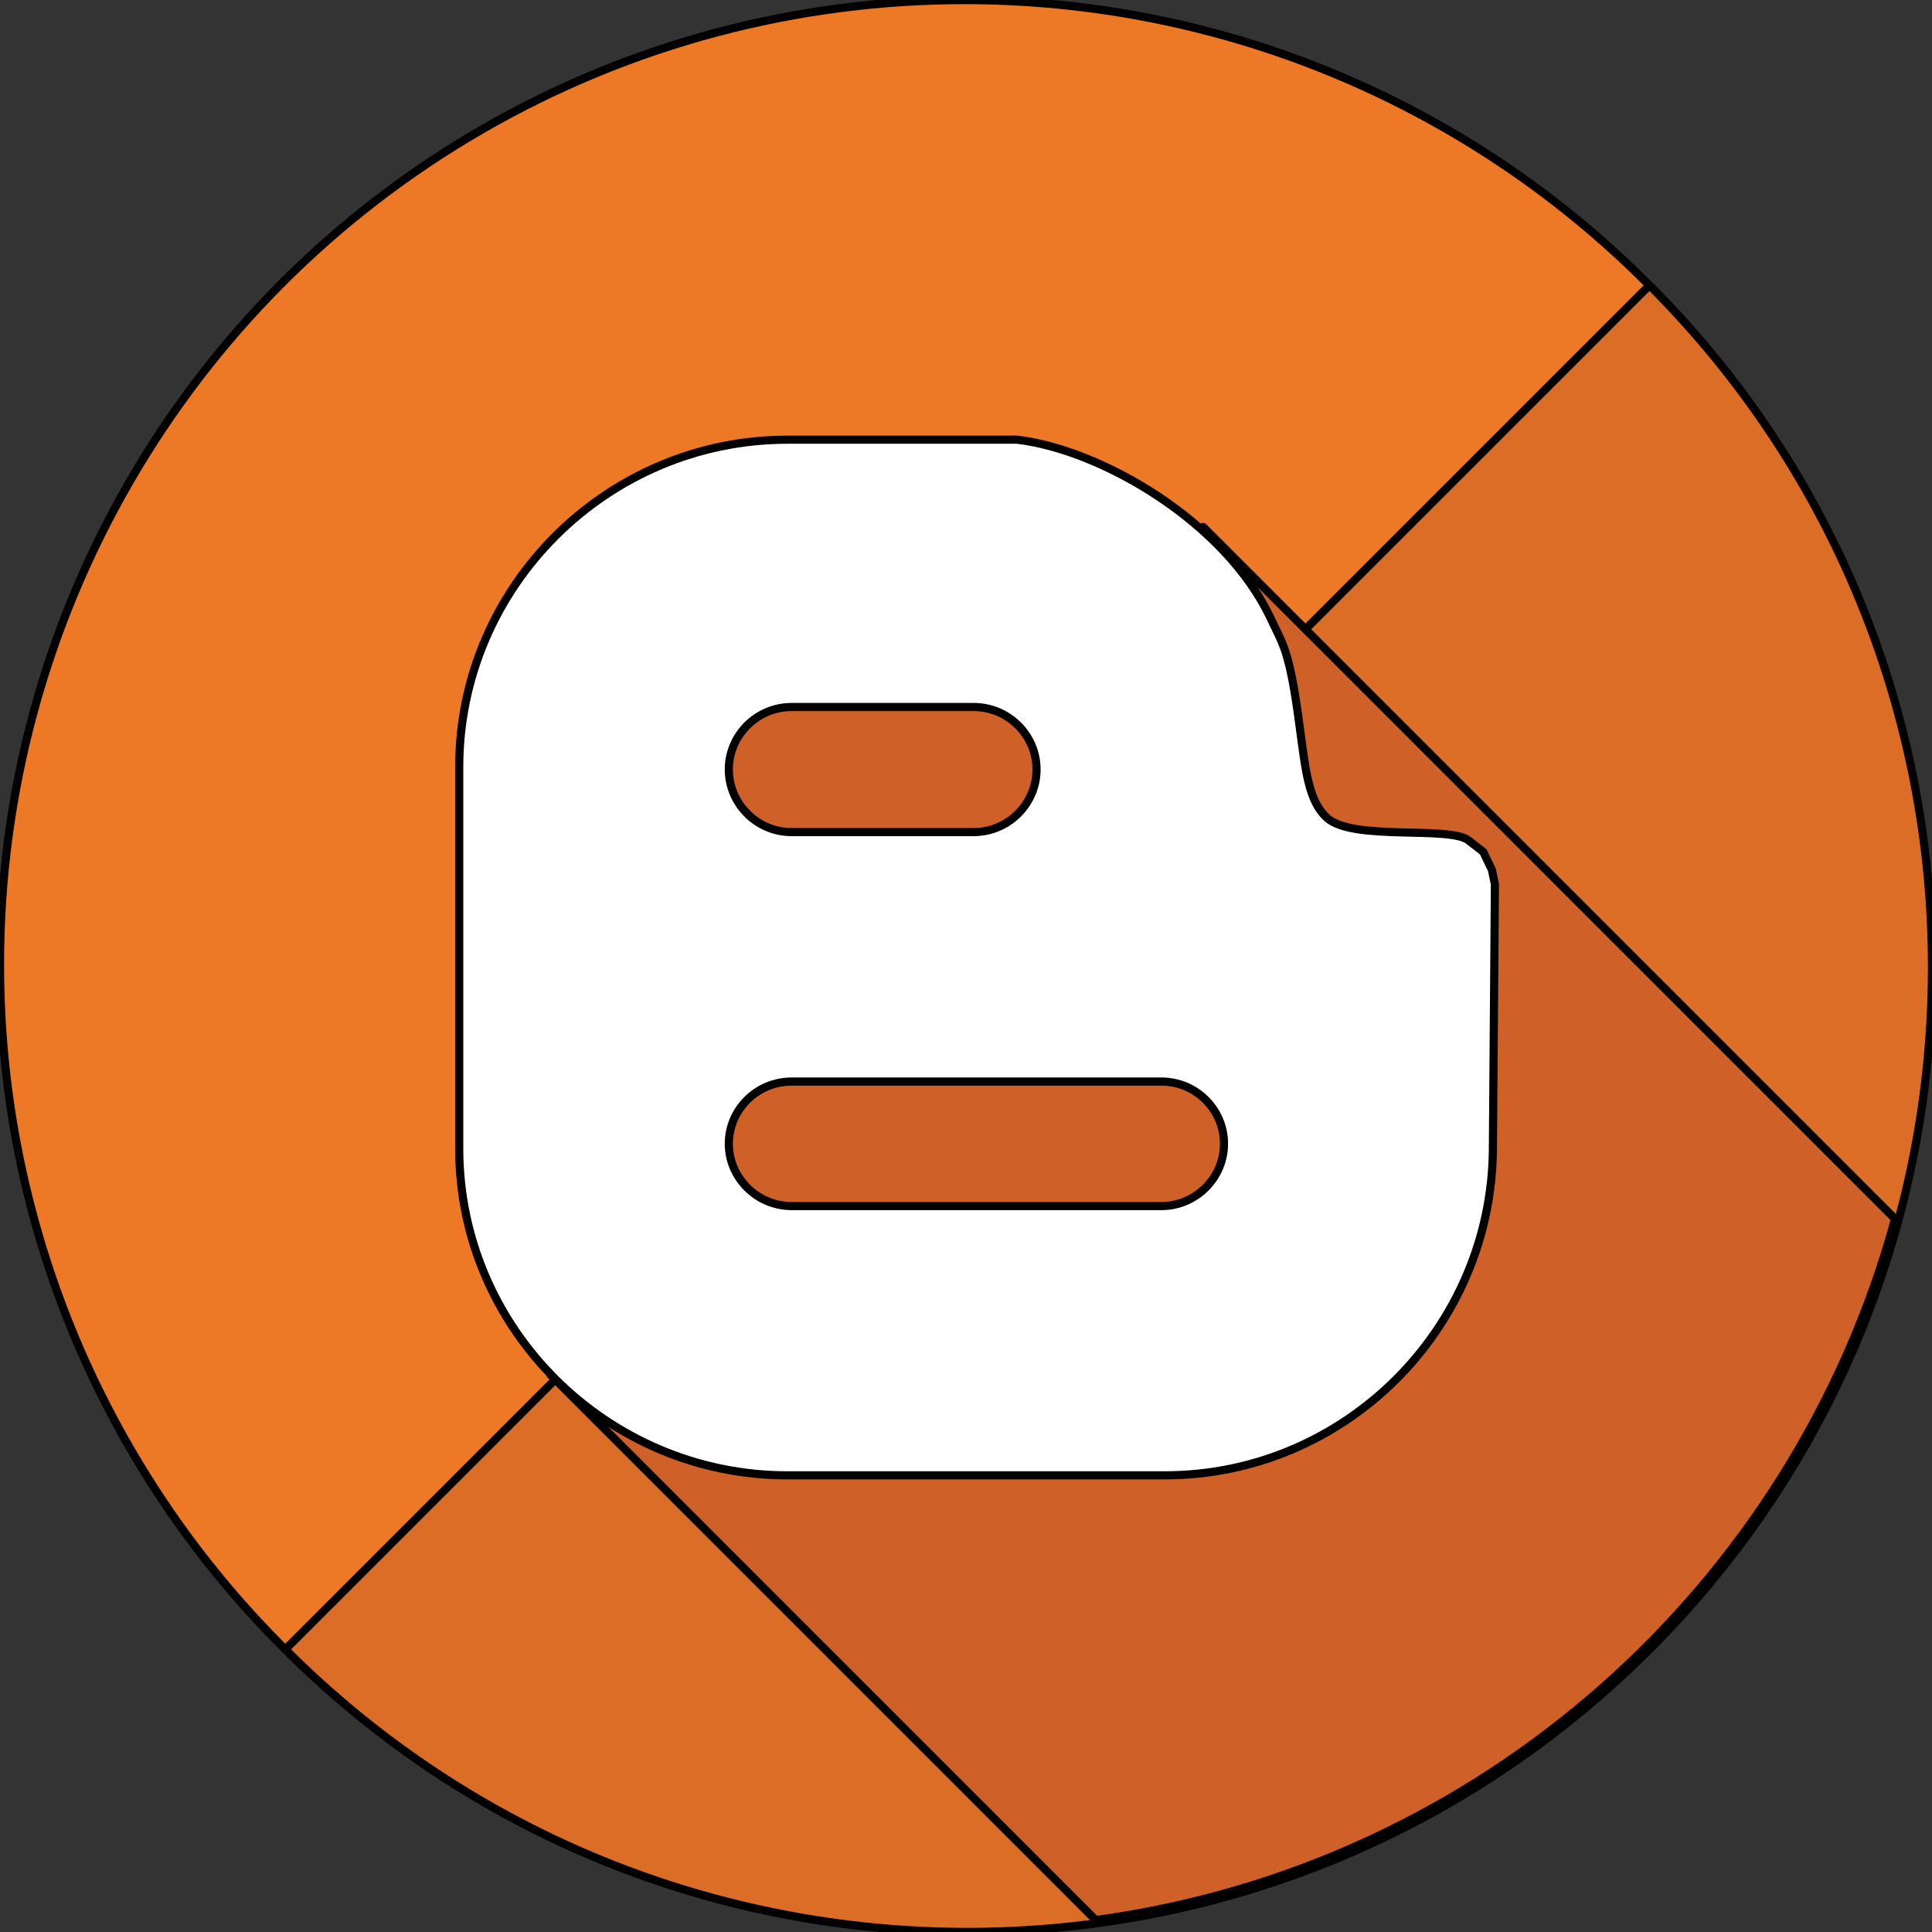 <svg version="1.1" id="Layer_1" xmlns="http://www.w3.org/2000/svg" xmlns:xlink="http://www.w3.org/1999/xlink" x="0px" y="0px"
	 stroke="currentColor" stroke-width="2" stroke-linecap="round" stroke-linejoin="round"
	 viewBox="0 0 474.649 474.649" style="enable-background:new 0 0 474.649 474.649;" xml:space="preserve">
<rect x="0" y="0" width="474.649" height="474.649" fill="#333333" stroke="none"/>
<circle style="fill:#ED7826;" cx="236.967" cy="236.985" r="236.967"/>
<path style="fill:#DB6D27;" d="M405.239,70.083c92.542,92.546,92.549,242.588,0,335.141c-92.542,92.542-242.599,92.546-335.144,0
	L405.239,70.083z"/>
<path style="fill:#CE6028;" d="M465.576,299.447L295.571,129.45l-34.634,34.638l-95.049-13.358l19.592,88.811l-68.306,68.306
	l24.011,24.011l-5.923,5.923l133.93,133.934C363.971,458.828,440.895,389.938,465.576,299.447z"/>
<path style="fill:#FFFFFF;" d="M286.12,362.458c44.363,0,80.4-36.138,80.651-80.258l0.498-64.961l-0.745-3.536l-2.129-4.445
	l-3.607-2.791c-4.681-3.667-28.404,0.247-34.791-5.549c-4.528-4.138-5.235-11.618-6.612-21.751
	c-2.548-19.629-4.15-20.655-7.229-27.304c-11.169-23.633-41.474-41.392-62.293-43.843h-56.396c-44.37,0-80.643,36.194-80.643,80.396
	v93.784c0,44.119,36.269,80.258,80.643,80.258H286.12z M194.494,173.696h44.707c8.539,0,15.454,6.93,15.454,15.353
	c0,8.389-6.915,15.379-15.454,15.379h-44.707c-8.535,0-15.439-6.99-15.439-15.379C179.056,180.626,185.959,173.696,194.494,173.696z
	 M179.056,281.007c0-8.419,6.904-15.293,15.439-15.293h90.847c8.483,0,15.368,6.874,15.368,15.293
	c0,8.314-6.889,15.296-15.368,15.296h-90.847C185.959,296.303,179.056,289.321,179.056,281.007z"/>
</svg>
